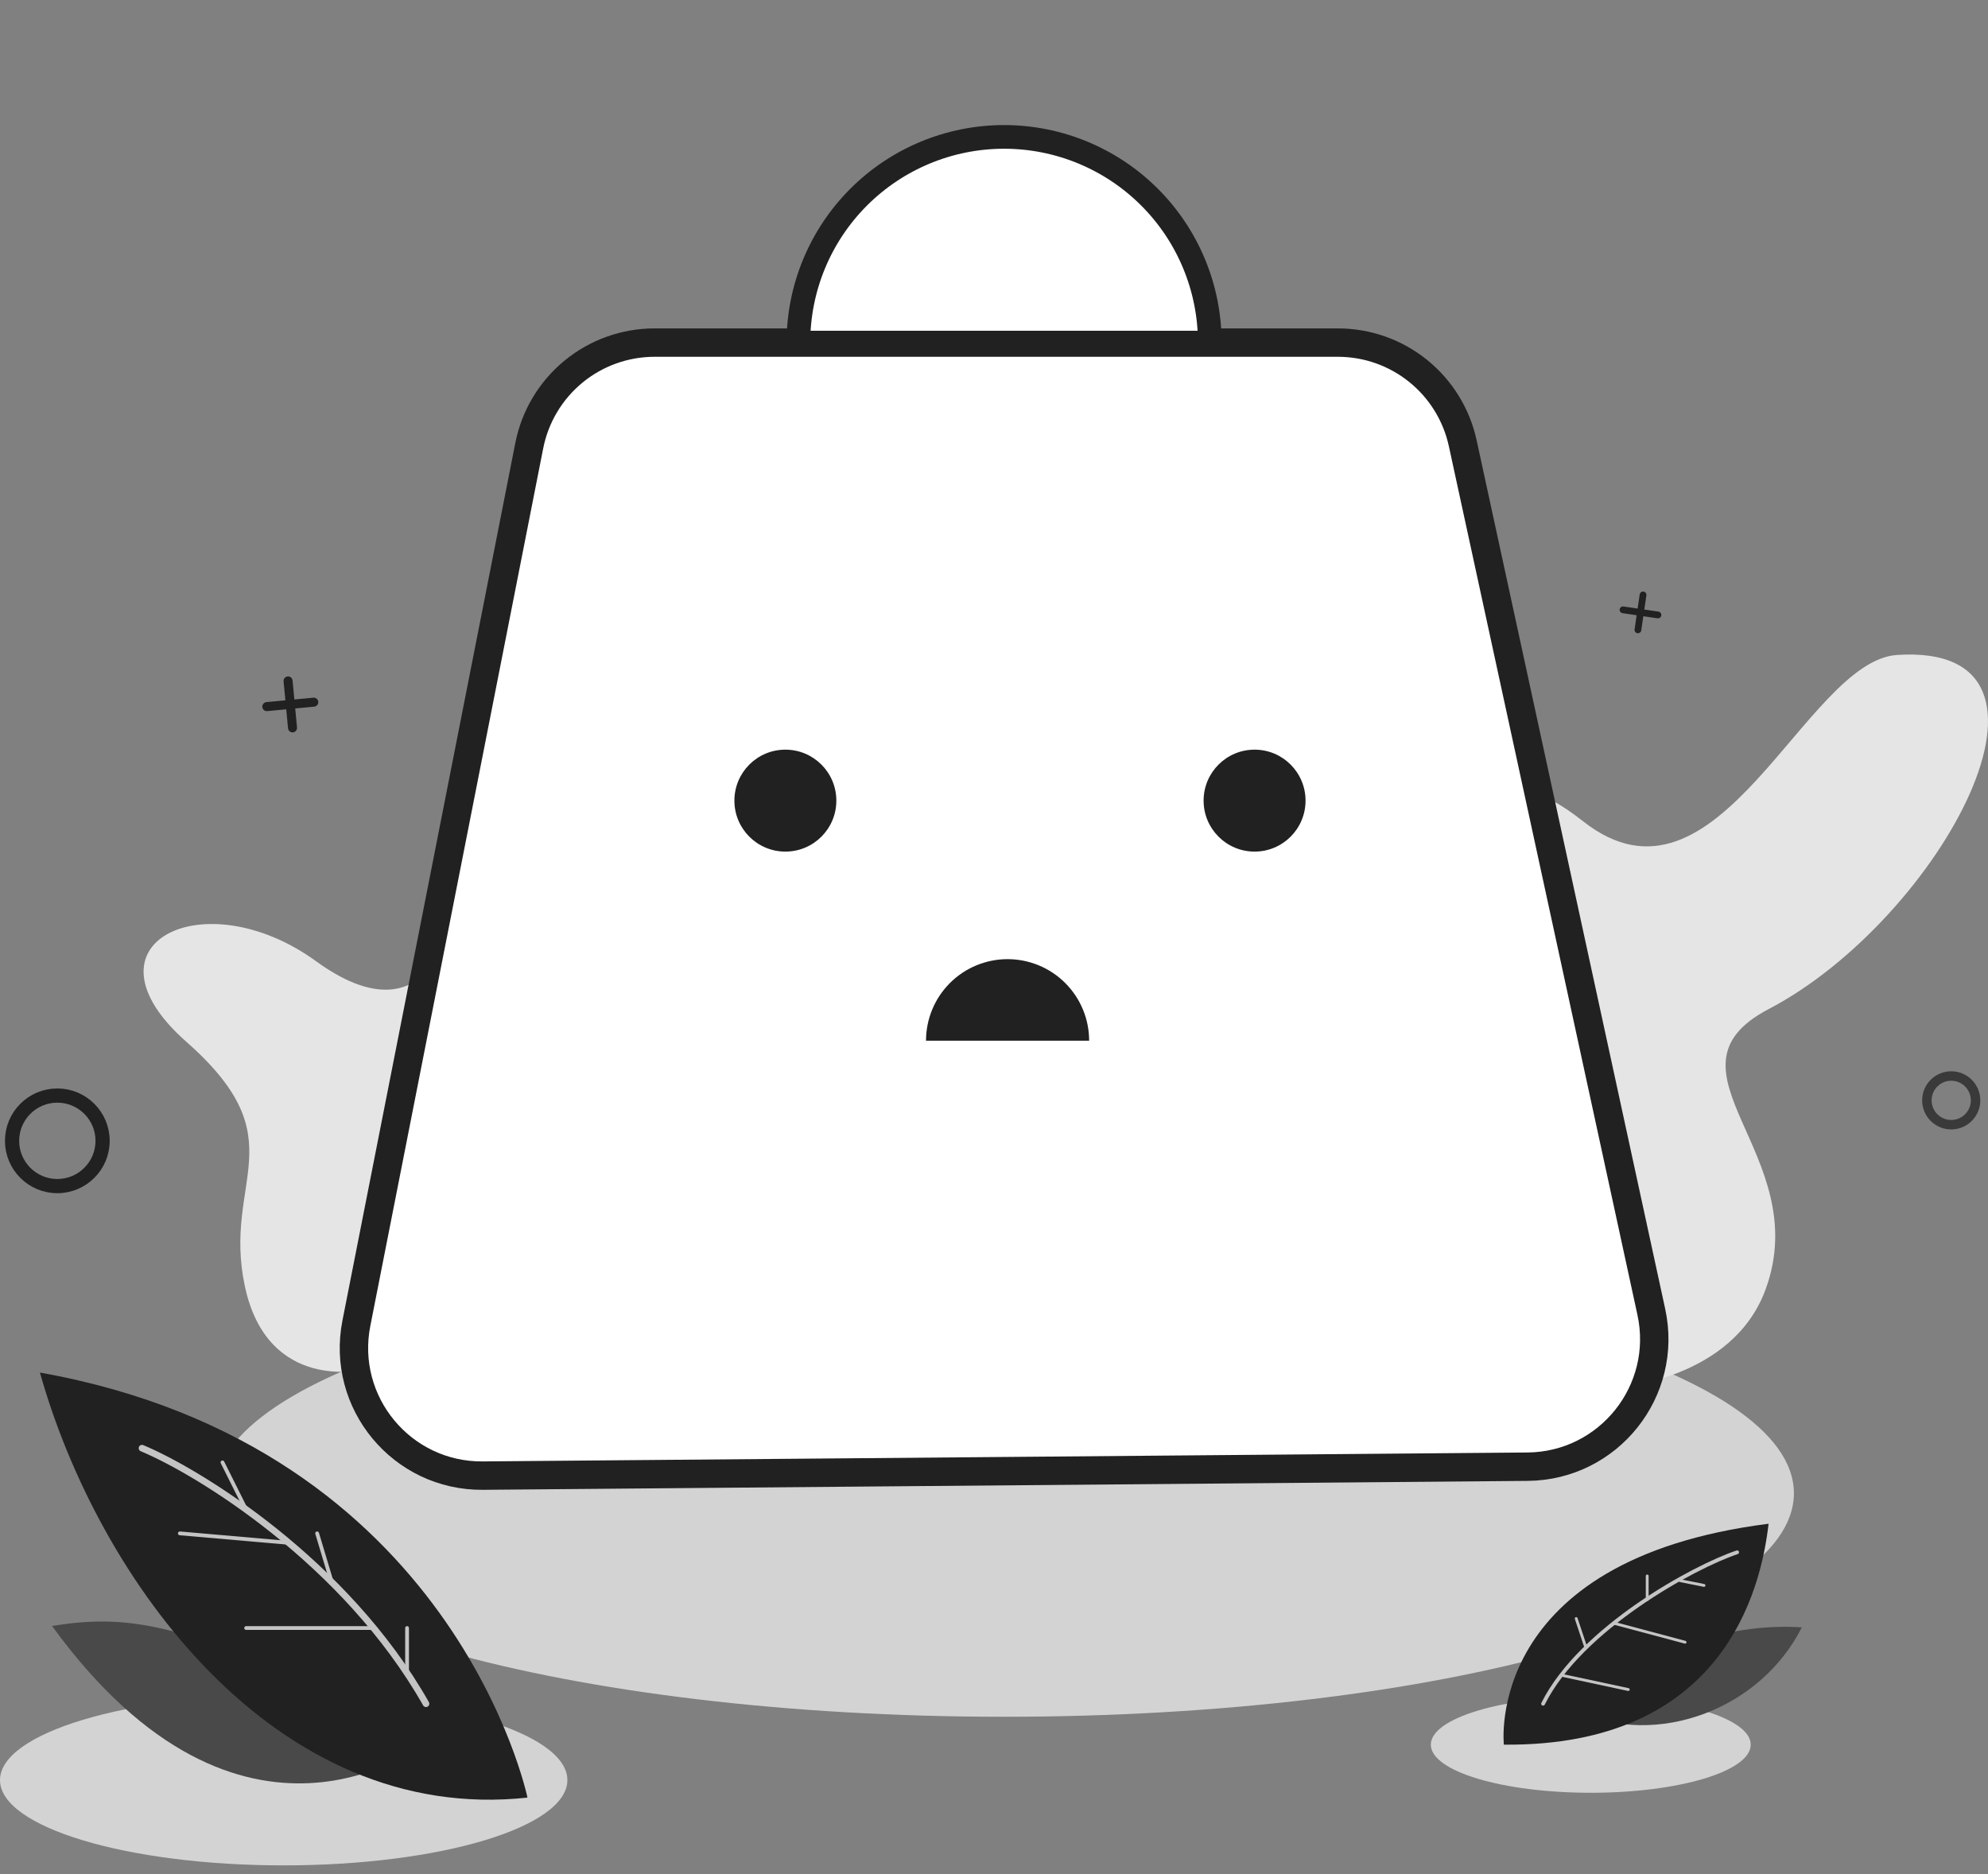 <svg width="210" height="198" viewBox="0 0 210 198" fill="none" xmlns="http://www.w3.org/2000/svg">
<rect x="0" y="0" width="210" height="198" fill="#808080" stroke="none"/>
<g clip-path="url(#clip0)">
<path d="M168.04 189.406C177.372 189.406 184.937 187.131 184.937 184.325C184.937 181.519 177.372 179.244 168.04 179.244C158.709 179.244 151.144 181.519 151.144 184.325C151.144 187.131 158.709 189.406 168.04 189.406Z" fill="#D3D3D3"/>
<path d="M29.968 197.077C46.518 197.077 59.935 193.042 59.935 188.065C59.935 183.088 46.518 179.053 29.968 179.053C13.417 179.053 0 183.088 0 188.065C0 193.042 13.417 197.077 29.968 197.077Z" fill="#D3D3D3"/>
<path d="M106.067 181.376C152.144 181.376 189.497 170.806 189.497 157.766C189.497 144.727 152.144 134.157 106.067 134.157C59.989 134.157 22.636 144.727 22.636 157.766C22.636 170.806 59.989 181.376 106.067 181.376Z" fill="#D3D3D3"/>
<path d="M170.84 146.579C170.84 146.579 183.021 145.788 186.514 136.204C191.718 121.928 174.495 113.063 186.84 106.604C204.949 97.127 220.861 67.832 200.391 69.197C190.634 69.847 181.528 98.038 167.218 86.762C157.53 79.127 158.116 87.954 158.116 87.954L170.84 146.579Z" fill="#E5E5E5"/>
<path d="M38.402 144.701C38.402 144.701 28.282 147.181 25.868 135.901C23.454 124.621 31.501 120.486 19.698 110.078C7.895 99.67 21.547 92.957 33.379 101.548C45.21 110.139 47.676 97.621 47.676 97.621L38.402 144.701Z" fill="#E5E5E5"/>
<path d="M44.752 184.234C44.752 184.234 25.615 199.467 5.493 171.778C13.624 170.514 20.436 170.98 44.752 184.234Z" fill="#494949"/>
<path d="M55.717 189.916C55.717 189.916 48.083 152.841 4.218 145.011C10.387 166.98 29.089 192.803 55.717 189.916Z" fill="#212121"/>
<path d="M45 180C36.5 165 21 155.5 15 153" stroke="#C4C4C4" stroke-width="0.7" stroke-linecap="round" stroke-linejoin="bevel"/>
<path d="M26 159.5L23.5 154.5M30.5 163L19 162M35 167L33.5 162M39.5 172H26M43 176.5V172" stroke="#C4C4C4" stroke-width="0.4" stroke-linecap="round"/>
<path d="M166.347 180.732C166.347 180.732 176.327 171.074 190.332 171.927C186.03 180.501 175.151 184.764 166.347 180.732Z" fill="#494949"/>
<path d="M158.859 184.323C158.859 184.323 156.646 164.806 186.822 160.983C186.017 168.025 181.994 184.524 158.859 184.323Z" fill="#212121"/>
<path d="M183.5 164C179 165.5 167 172 163 180" stroke="#C4C4C4" stroke-width="0.4" stroke-linecap="round"/>
<path d="M177.5 167L180 167.5M170.5 171.5L178 173.5M165 177L172 178.5M167.5 174L166.5 171M174 169V166.5" stroke="#C4C4C4" stroke-width="0.3" stroke-linecap="round"/>
<path d="M161.368 154.955L50.996 155.899C42.453 155.972 35.994 148.184 37.646 139.8L55.909 47.078C56.513 44.012 58.163 41.25 60.577 39.265C62.991 37.28 66.019 36.195 69.144 36.195H141.332C144.412 36.195 147.4 37.249 149.798 39.183C152.196 41.117 153.861 43.813 154.514 46.824L174.435 138.602C176.25 146.964 169.923 154.882 161.368 154.955Z" fill="white" stroke="#212121" stroke-width="3" stroke-miterlimit="10"/>
<path d="M106.067 14.463C100.304 14.463 94.778 16.753 90.703 20.828C86.628 24.904 84.339 30.431 84.339 36.195H127.794C127.794 30.431 125.505 24.904 121.431 20.828C117.356 16.753 111.829 14.463 106.067 14.463Z" fill="white" stroke="#212121" stroke-width="2.5" stroke-miterlimit="10"/>
<path d="M132.526 89.972C135.5 89.972 137.91 87.561 137.91 84.587C137.91 81.612 135.5 79.201 132.526 79.201C129.552 79.201 127.141 81.612 127.141 84.587C127.141 87.561 129.552 89.972 132.526 89.972Z" fill="#212121"/>
<path d="M82.962 89.972C85.936 89.972 88.346 87.561 88.346 84.587C88.346 81.612 85.936 79.201 82.962 79.201C79.988 79.201 77.577 81.612 77.577 84.587C77.577 87.561 79.988 89.972 82.962 89.972Z" fill="#212121"/>
<path d="M106.434 101.334C105.303 101.334 104.183 101.557 103.137 101.99C102.092 102.423 101.142 103.057 100.342 103.858C99.542 104.658 98.908 105.608 98.475 106.653C98.042 107.699 97.819 108.819 97.819 109.951H115.05C115.05 108.819 114.827 107.699 114.394 106.653C113.961 105.608 113.326 104.658 112.526 103.858C111.726 103.057 110.776 102.423 109.731 101.99C108.686 101.557 107.566 101.334 106.434 101.334Z" fill="#212121"/>
<path d="M6.055 125.311C8.696 125.311 10.837 123.17 10.837 120.529C10.837 117.888 8.696 115.746 6.055 115.746C3.415 115.746 1.274 117.888 1.274 120.529C1.274 123.17 3.415 125.311 6.055 125.311Z" stroke="#212121" stroke-width="1.5" stroke-miterlimit="10"/>
<path d="M206.116 118.824C207.536 118.824 208.687 117.673 208.687 116.252C208.687 114.832 207.536 113.68 206.116 113.68C204.696 113.68 203.544 114.832 203.544 116.252C203.544 117.673 204.696 118.824 206.116 118.824Z" stroke="#3A3A3A" stroke-miterlimit="10"/>
<path d="M33.101 73.709L28.14 74.179C27.878 74.204 27.686 74.437 27.71 74.699L27.71 74.699C27.735 74.961 27.968 75.153 28.23 75.128L33.191 74.658C33.453 74.633 33.645 74.401 33.621 74.139L33.621 74.139C33.596 73.877 33.363 73.684 33.101 73.709Z" fill="#212121"/>
<path d="M29.956 71.983L30.426 76.945C30.451 77.207 30.683 77.399 30.945 77.374L30.945 77.374C31.207 77.35 31.399 77.117 31.375 76.855L30.904 71.893C30.88 71.631 30.647 71.438 30.385 71.463L30.385 71.463C30.123 71.488 29.931 71.721 29.956 71.983Z" fill="#212121"/>
<path d="M175.187 64.618L171.497 64.075C171.302 64.046 171.121 64.181 171.092 64.376C171.063 64.571 171.198 64.752 171.393 64.781L175.084 65.324C175.278 65.353 175.46 65.218 175.488 65.023C175.517 64.828 175.382 64.647 175.187 64.618Z" fill="#212121"/>
<path d="M173.209 62.802L172.666 66.493C172.637 66.688 172.772 66.869 172.967 66.898C173.161 66.927 173.343 66.792 173.371 66.597L173.914 62.906C173.943 62.711 173.808 62.53 173.613 62.501C173.419 62.472 173.237 62.607 173.209 62.802Z" fill="#212121"/>
</g>
<defs>
<clipPath id="clip0">
<rect width="210" height="197.077" fill="white"/>
</clipPath>
</defs>
</svg>
